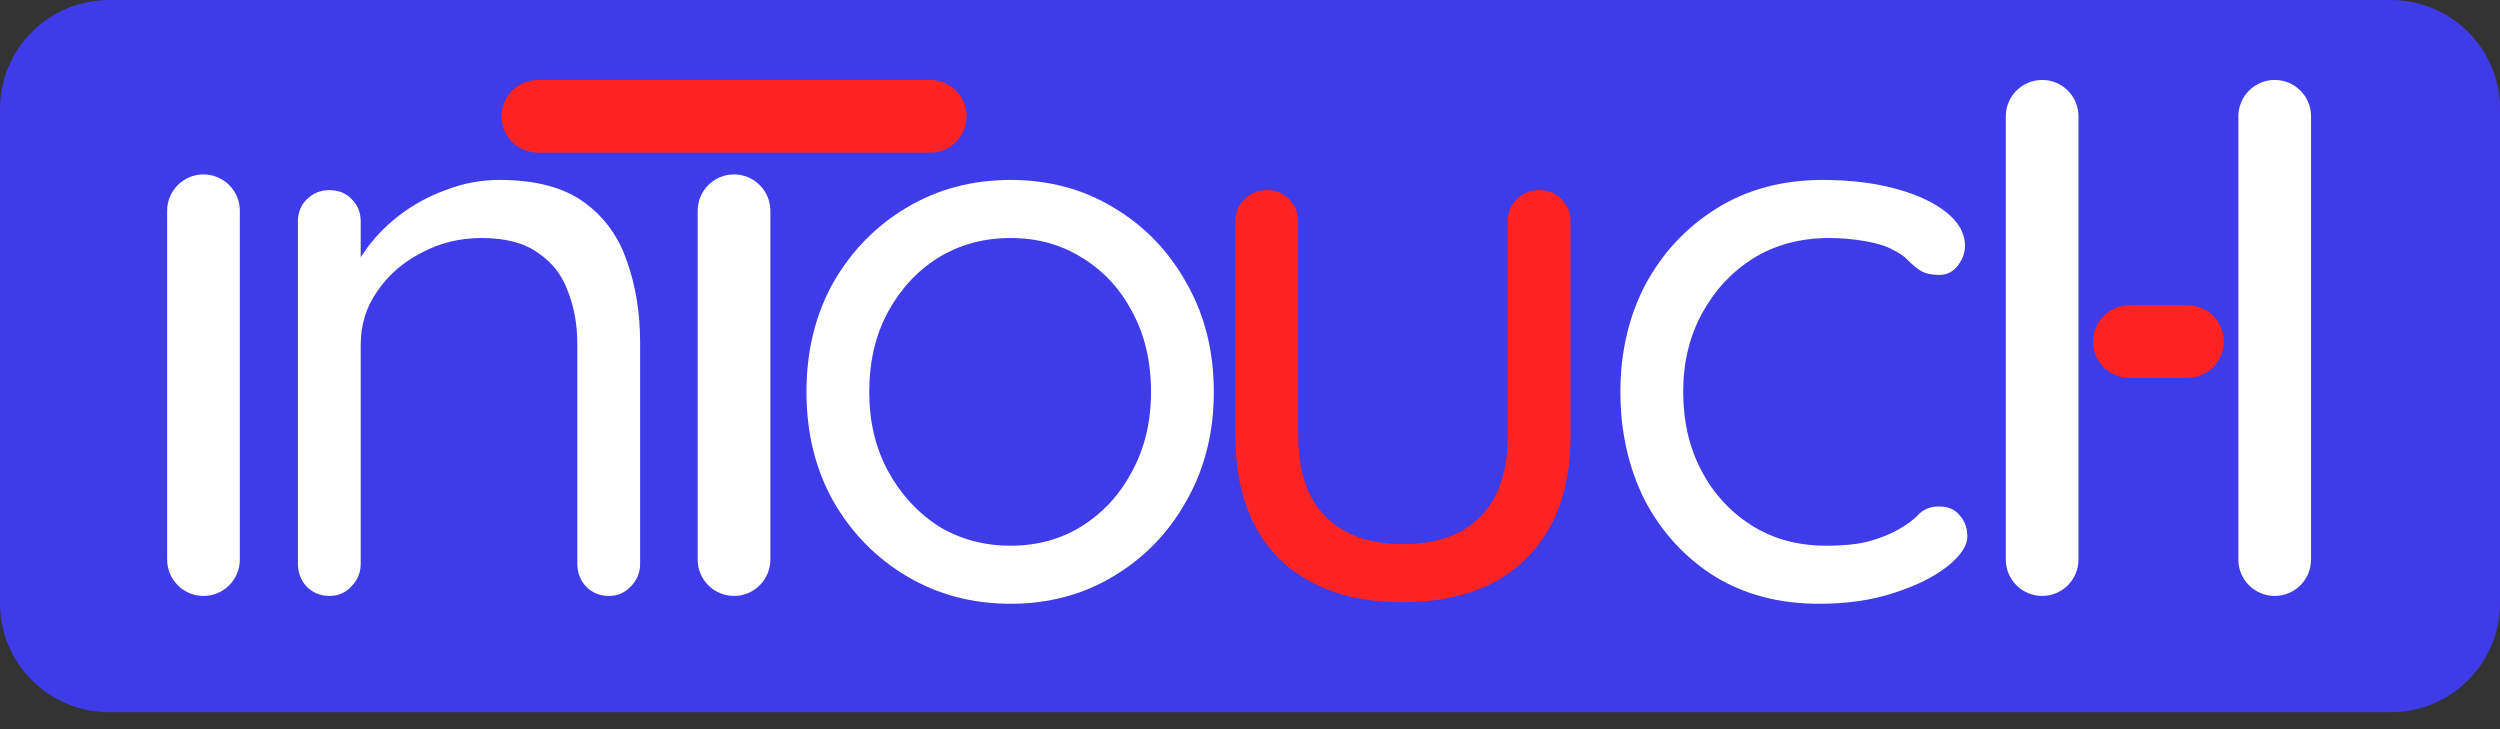 <svg width="120" height="35" viewBox="0 0 120 35" fill="none" xmlns="http://www.w3.org/2000/svg">
<rect x="0" y="0" width="120" height="35" fill="#333333" stroke="none"/>
<g id="testlogo 1" clip-path="url(#clip0_141_205)">
<g id="testlogo">
<path id="Rectangle 34" d="M114.767 0H5.233C2.343 0 0 2.343 0 5.233V28.953C0 31.843 2.343 34.186 5.233 34.186H114.767C117.657 34.186 120 31.843 120 28.953V5.233C120 2.343 117.657 0 114.767 0Z" fill="#3E3BE8"/>
<path id="Rectangle 35" d="M11.512 10.116C11.512 9.153 10.731 8.372 9.768 8.372C8.804 8.372 8.023 9.153 8.023 10.116V26.86C8.023 27.824 8.804 28.605 9.768 28.605C10.731 28.605 11.512 27.824 11.512 26.86V10.116Z" fill="white"/>
<path id="Rectangle 36" d="M36.977 10.116C36.977 9.153 36.196 8.372 35.233 8.372C34.269 8.372 33.488 9.153 33.488 10.116V26.86C33.488 27.824 34.269 28.605 35.233 28.605C36.196 28.605 36.977 27.824 36.977 26.86V10.116Z" fill="white"/>
<path id="Rectangle 37" d="M25.814 3.837C24.851 3.837 24.07 4.618 24.07 5.582C24.07 6.545 24.851 7.326 25.814 7.326L44.651 7.326C45.614 7.326 46.395 6.545 46.395 5.582C46.395 4.618 45.614 3.837 44.651 3.837L25.814 3.837Z" fill="#FF2323"/>
<g id="Group 68">
<path id="Rectangle 38" d="M99.767 5.581C99.767 4.618 98.987 3.837 98.023 3.837C97.06 3.837 96.279 4.618 96.279 5.581V26.86C96.279 27.824 97.06 28.605 98.023 28.605C98.987 28.605 99.767 27.824 99.767 26.86V5.581Z" fill="white"/>
<path id="Rectangle 39" d="M110.93 5.581C110.93 4.618 110.149 3.837 109.186 3.837C108.223 3.837 107.442 4.618 107.442 5.581V26.86C107.442 27.824 108.223 28.605 109.186 28.605C110.149 28.605 110.93 27.824 110.93 26.86V5.581Z" fill="white"/>
<path id="Rectangle 40" d="M102.209 14.651C101.246 14.651 100.465 15.432 100.465 16.395C100.465 17.358 101.246 18.139 102.209 18.139H105C105.963 18.139 106.744 17.358 106.744 16.395C106.744 15.432 105.963 14.651 105 14.651H102.209Z" fill="#FF2323"/>
</g>
<path id="n" d="M23.982 8.637C25.69 8.637 27.034 8.989 28.013 9.692C28.993 10.395 29.683 11.337 30.085 12.518C30.512 13.698 30.726 15.017 30.726 16.474V27.06C30.726 27.487 30.575 27.851 30.273 28.153C29.997 28.454 29.646 28.605 29.219 28.605C28.792 28.605 28.427 28.454 28.126 28.153C27.85 27.851 27.712 27.487 27.712 27.06V16.549C27.712 15.594 27.561 14.741 27.26 13.987C26.983 13.208 26.506 12.593 25.828 12.141C25.175 11.664 24.271 11.425 23.115 11.425C22.061 11.425 21.093 11.664 20.214 12.141C19.335 12.593 18.632 13.208 18.105 13.987C17.577 14.741 17.314 15.594 17.314 16.549V27.06C17.314 27.487 17.163 27.851 16.861 28.153C16.585 28.454 16.233 28.605 15.806 28.605C15.38 28.605 15.015 28.454 14.714 28.153C14.438 27.851 14.3 27.487 14.3 27.06V10.634C14.3 10.207 14.438 9.855 14.714 9.579C15.015 9.278 15.38 9.127 15.806 9.127C16.259 9.127 16.623 9.278 16.899 9.579C17.175 9.855 17.314 10.207 17.314 10.634V13.309L16.56 14.138C16.686 13.485 16.974 12.832 17.427 12.179C17.879 11.501 18.444 10.898 19.122 10.37C19.8 9.843 20.553 9.428 21.382 9.127C22.211 8.8 23.078 8.637 23.982 8.637Z" fill="white"/>
<path id="o" d="M58.263 18.809C58.263 20.768 57.823 22.514 56.944 24.046C56.09 25.578 54.922 26.784 53.44 27.663C51.984 28.542 50.339 28.981 48.505 28.981C46.672 28.981 45.014 28.542 43.532 27.663C42.05 26.784 40.87 25.578 39.991 24.046C39.137 22.514 38.71 20.768 38.71 18.809C38.71 16.85 39.137 15.105 39.991 13.573C40.87 12.04 42.05 10.835 43.532 9.956C45.014 9.077 46.672 8.637 48.505 8.637C50.339 8.637 51.984 9.077 53.44 9.956C54.922 10.835 56.09 12.04 56.944 13.573C57.823 15.105 58.263 16.85 58.263 18.809ZM55.249 18.809C55.249 17.353 54.947 16.072 54.345 14.966C53.767 13.861 52.963 12.995 51.933 12.367C50.929 11.739 49.786 11.425 48.505 11.425C47.224 11.425 46.069 11.739 45.039 12.367C44.034 12.995 43.231 13.861 42.628 14.966C42.025 16.072 41.724 17.353 41.724 18.809C41.724 20.241 42.025 21.509 42.628 22.614C43.231 23.72 44.034 24.599 45.039 25.252C46.069 25.88 47.224 26.194 48.505 26.194C49.786 26.194 50.929 25.88 51.933 25.252C52.963 24.599 53.767 23.72 54.345 22.614C54.947 21.509 55.249 20.241 55.249 18.809Z" fill="white"/>
<path id="u" d="M73.88 9.127C74.332 9.127 74.696 9.278 74.972 9.579C75.248 9.855 75.386 10.207 75.386 10.634V20.919C75.386 23.456 74.671 25.427 73.239 26.834C71.833 28.215 69.861 28.906 67.324 28.906C64.813 28.906 62.841 28.215 61.409 26.834C60.003 25.427 59.3 23.456 59.3 20.919V10.634C59.3 10.207 59.438 9.855 59.714 9.579C60.015 9.278 60.38 9.127 60.806 9.127C61.259 9.127 61.623 9.278 61.899 9.579C62.175 9.855 62.313 10.207 62.313 10.634V20.919C62.313 22.627 62.753 23.92 63.632 24.799C64.511 25.679 65.742 26.118 67.324 26.118C68.957 26.118 70.2 25.679 71.054 24.799C71.933 23.92 72.373 22.627 72.373 20.919V10.634C72.373 10.207 72.511 9.855 72.787 9.579C73.088 9.278 73.453 9.127 73.88 9.127Z" fill="#FF2323"/>
<path id="c" d="M87.499 8.637C88.781 8.637 89.936 8.775 90.966 9.052C91.995 9.328 92.812 9.705 93.414 10.182C94.017 10.659 94.319 11.199 94.319 11.802C94.319 12.128 94.206 12.442 93.98 12.744C93.754 13.045 93.452 13.196 93.075 13.196C92.724 13.196 92.435 13.133 92.209 13.007C92.008 12.882 91.807 12.719 91.606 12.518C91.43 12.317 91.179 12.141 90.853 11.99C90.551 11.814 90.112 11.676 89.534 11.576C88.956 11.475 88.379 11.425 87.801 11.425C86.419 11.425 85.201 11.752 84.147 12.405C83.117 13.058 82.3 13.937 81.698 15.042C81.095 16.147 80.793 17.403 80.793 18.809C80.793 20.216 81.082 21.472 81.66 22.577C82.238 23.682 83.041 24.561 84.071 25.214C85.101 25.867 86.294 26.194 87.65 26.194C88.529 26.194 89.233 26.118 89.76 25.967C90.287 25.817 90.727 25.641 91.079 25.44C91.531 25.189 91.87 24.938 92.096 24.686C92.347 24.435 92.674 24.31 93.075 24.31C93.502 24.31 93.829 24.448 94.055 24.724C94.306 25 94.432 25.34 94.432 25.741C94.432 26.194 94.118 26.671 93.49 27.173C92.862 27.675 92.008 28.102 90.928 28.454C89.873 28.806 88.668 28.981 87.311 28.981C85.402 28.981 83.732 28.542 82.3 27.663C80.869 26.759 79.751 25.541 78.947 24.008C78.169 22.451 77.779 20.718 77.779 18.809C77.779 16.901 78.181 15.18 78.985 13.648C79.814 12.116 80.957 10.898 82.413 9.993C83.87 9.089 85.566 8.637 87.499 8.637Z" fill="white"/>
</g>
</g>
<defs>
<clipPath id="clip0_141_205">
<rect width="120" height="34.186" fill="white"/>
</clipPath>
</defs>
</svg>
